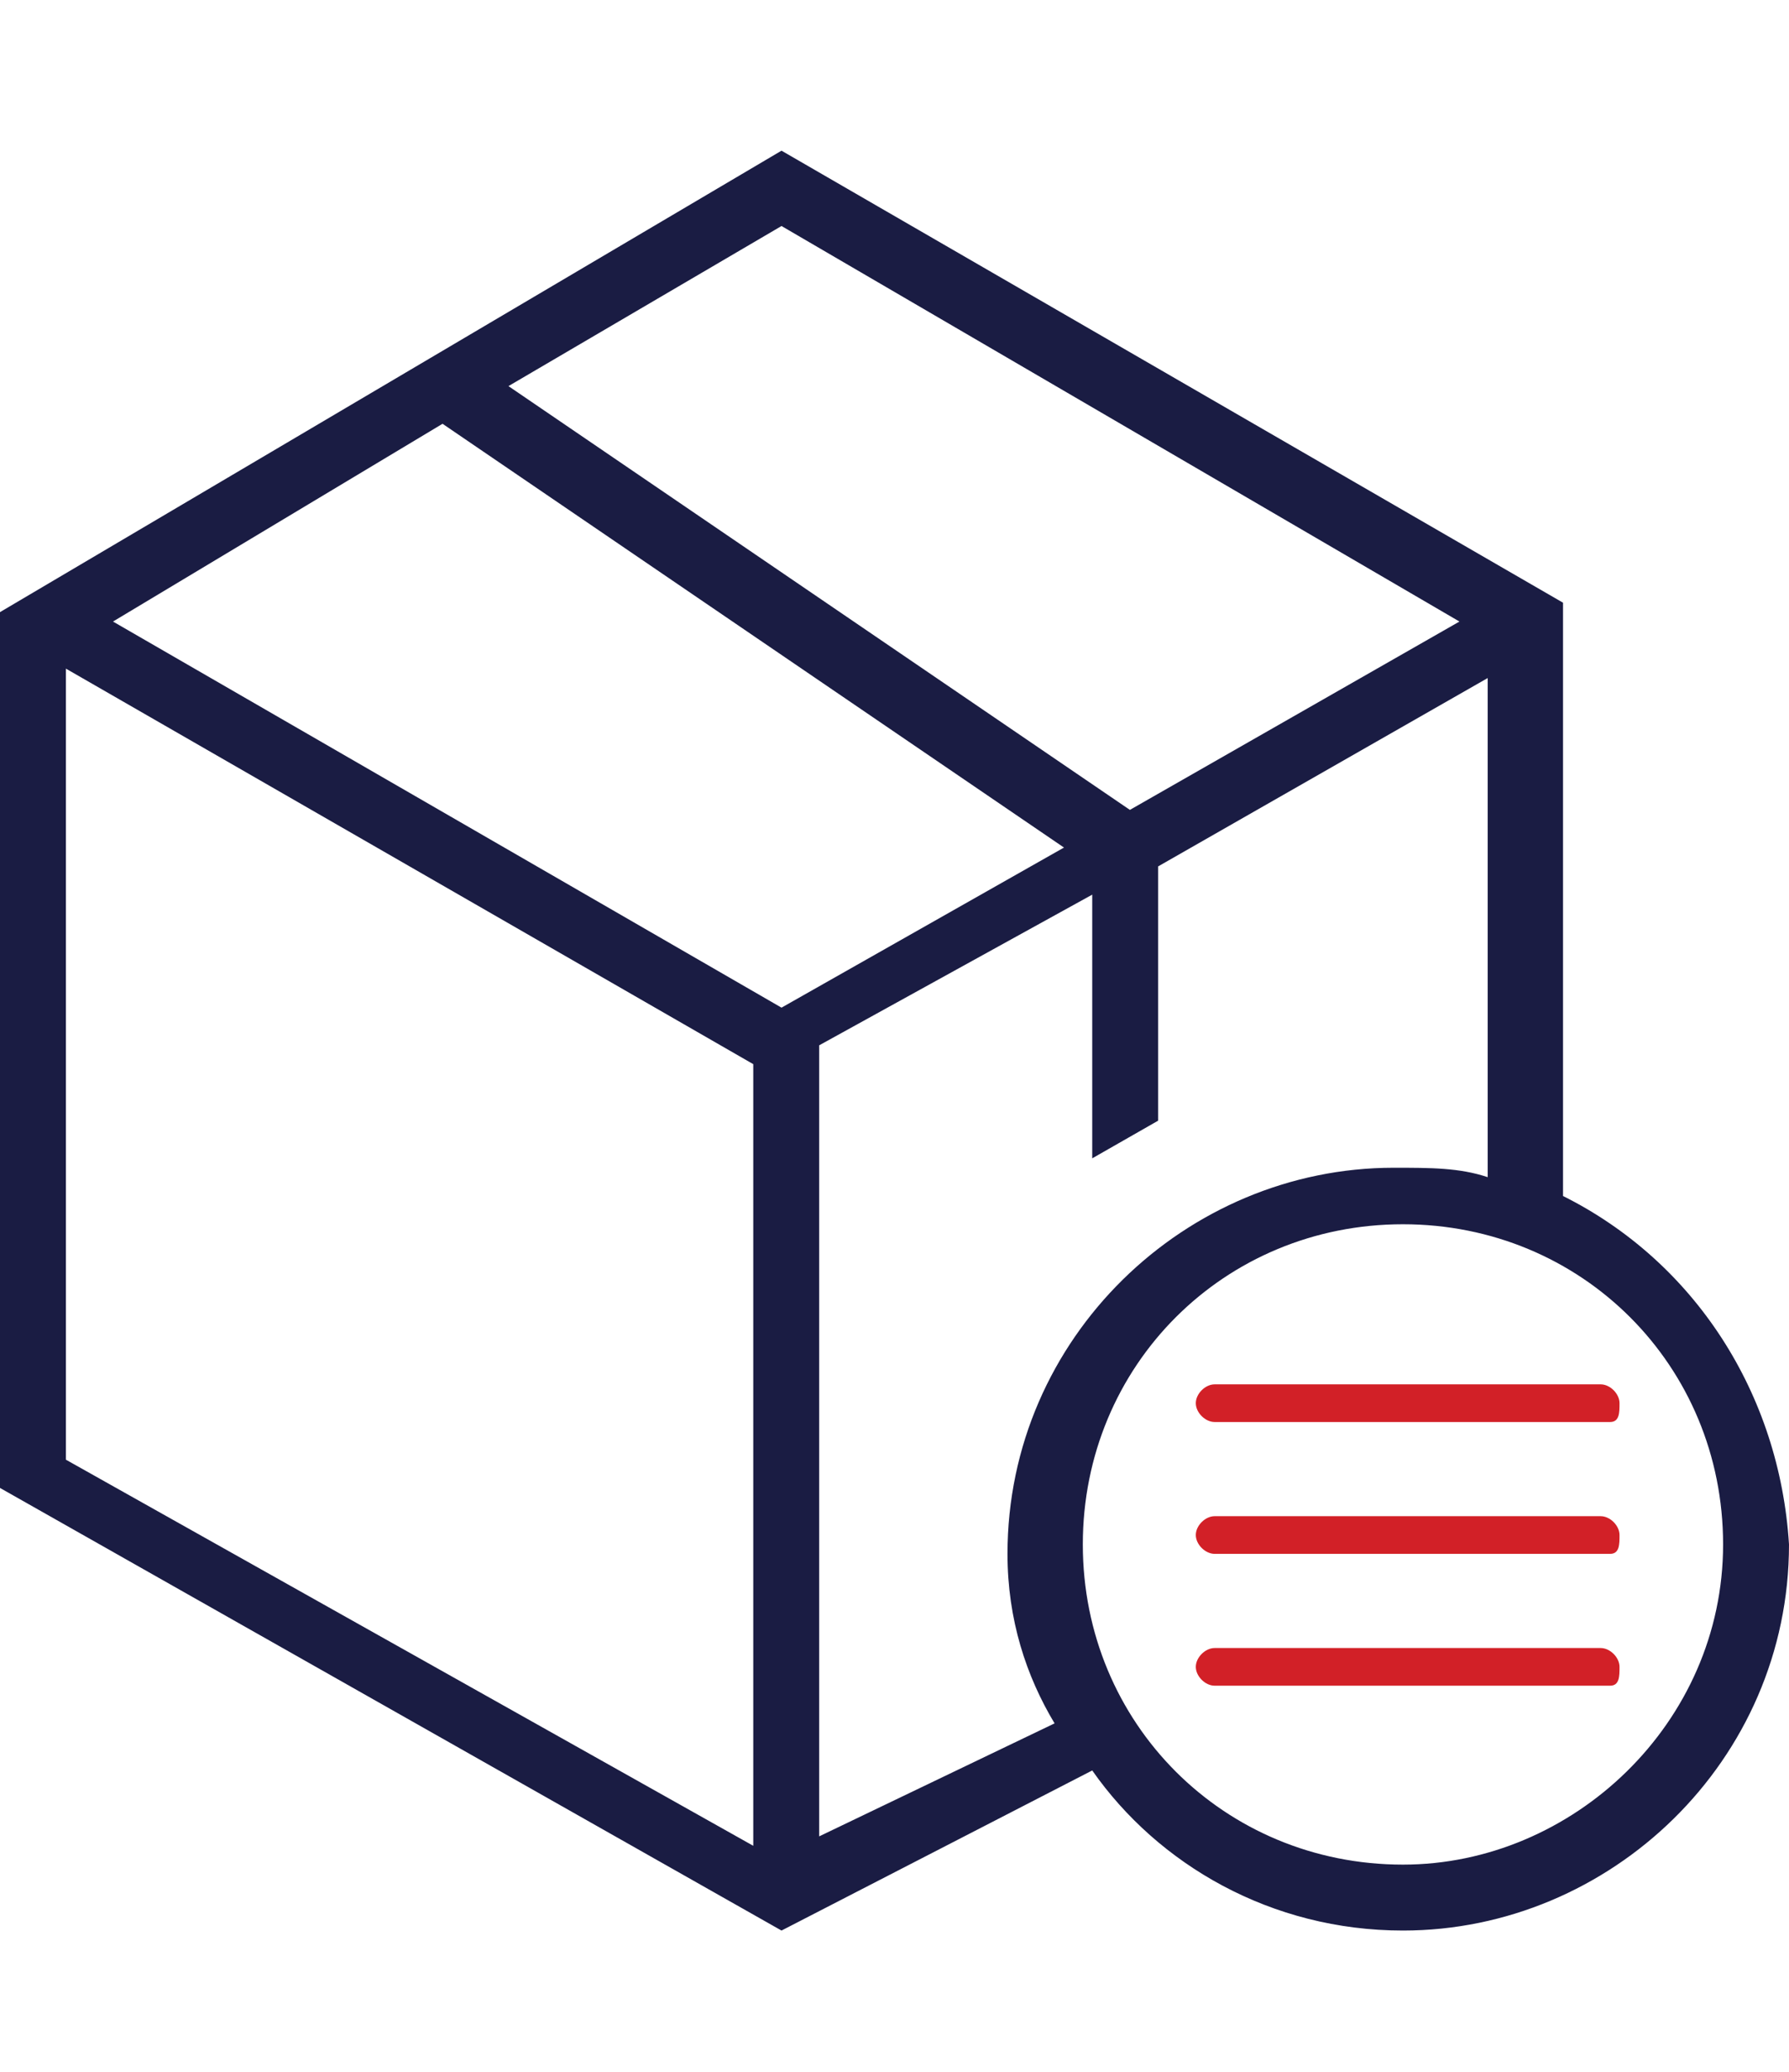 <?xml version="1.0" encoding="utf-8"?>
<!-- Generator: Adobe Illustrator 24.3.0, SVG Export Plug-In . SVG Version: 6.00 Build 0)  -->
<svg version="1.1" id="Layer_1" xmlns="http://www.w3.org/2000/svg" xmlns:xlink="http://www.w3.org/1999/xlink" x="0px" y="0px"
	 viewBox="0 0 19 22" style="enable-background:new 0 0 19 22;" xml:space="preserve">
<style type="text/css">
	.st0{fill:#D22027;}
	.st1{fill:#1A1C43;}
</style>
<g>
	<g>
		<path class="st0" d="M17.1,15.1h-4.2c-0.1,0-0.2-0.1-0.2-0.2c0-0.1,0.1-0.2,0.2-0.2H17c0.1,0,0.2,0.1,0.2,0.2S17.2,15.1,17.1,15.1
			z"/>
	</g>
	<g>
		<path class="st0" d="M17.1,16.5h-4.2c-0.1,0-0.2-0.1-0.2-0.2c0-0.1,0.1-0.2,0.2-0.2H17c0.1,0,0.2,0.1,0.2,0.2
			C17.2,16.4,17.2,16.5,17.1,16.5z"/>
	</g>
	<g>
		<path class="st0" d="M17.1,17.9h-4.2c-0.1,0-0.2-0.1-0.2-0.2c0-0.1,0.1-0.2,0.2-0.2H17c0.1,0,0.2,0.1,0.2,0.2S17.2,17.9,17.1,17.9
			z"/>
	</g>
</g>
<path class="st1" d="M16.6,12.7V6.4L8.3,1.6L0,6.5v9.3l8.3,4.7l3.3-1.7c0.7,1,1.9,1.7,3.3,1.7c2.2,0,4.1-1.8,4.1-4.1
	C18.9,14.8,18,13.4,16.6,12.7z M8.3,2.4l7.2,4.2l-3.5,2L5.4,4.1L8.3,2.4z M8.3,10.7L1.2,6.6l3.5-2.1L11.3,9L8.3,10.7z M0.7,7.1
	L8,11.3v8.3l-7.3-4.1C0.7,15.5,0.7,7.1,0.7,7.1z M8.7,19.5v-8.4l2.9-1.6v2.8l0.7-0.4V9.2l3.5-2v5.3c-0.3-0.1-0.6-0.1-1-0.1
	c-2.2,0-4.1,1.8-4.1,4.1c0,0.7,0.2,1.3,0.5,1.8L8.7,19.5z M14.9,19.8c-1.9,0-3.4-1.5-3.4-3.4S13,13,14.9,13s3.4,1.5,3.4,3.4
	S16.7,19.8,14.9,19.8z"/>
</svg>
